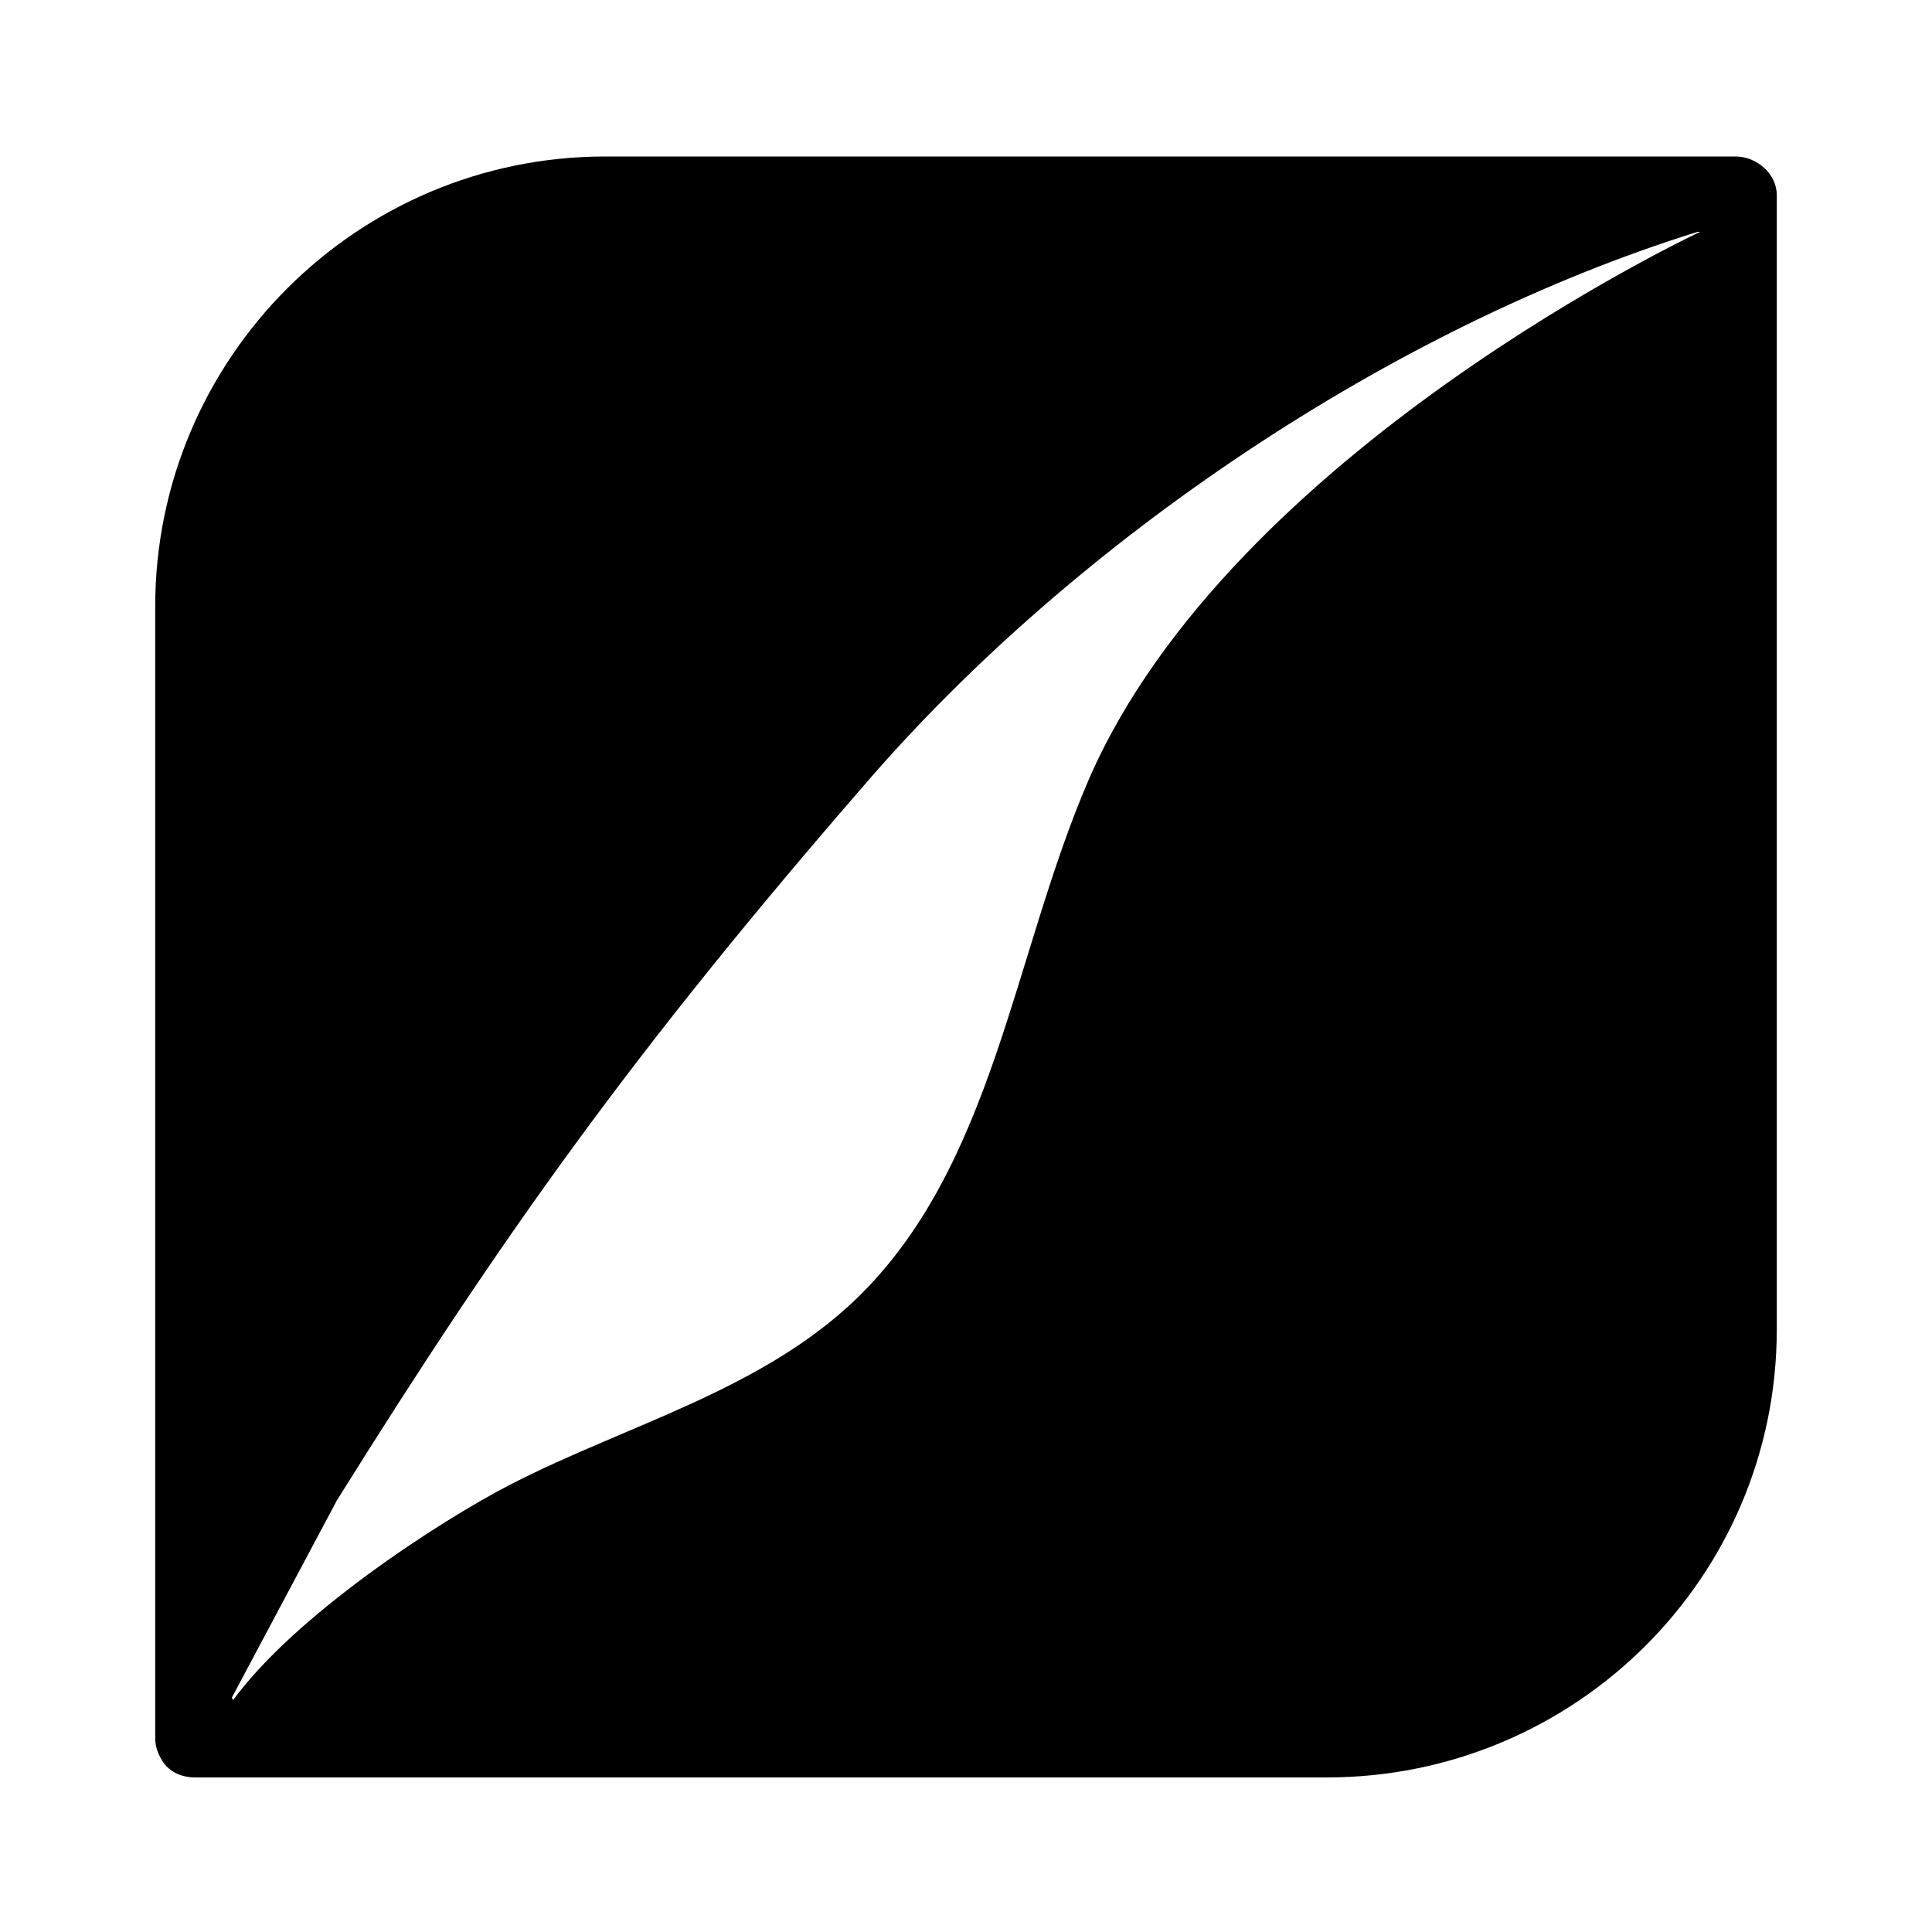 <?xml version="1.0"?><svg fill="#000000" xmlns="http://www.w3.org/2000/svg"  viewBox="0 0 50 50" width="50px" height="50px">    <path d="M44.914,4.05H15.663c-6.421,0-11.646,5.225-11.646,11.646v29.285c0,0.156,0.037,0.31,0.107,0.45L4.159,45.5 c0.17,0.337,0.515,0.5,0.893,0.5h29.285c6.421,0,11.646-5.175,11.646-11.596V5.05C45.983,4.498,45.466,4.05,44.914,4.05z M28.178,20.172c-1.966,4.55-2.457,10.016-6.028,13.452c-2.457,2.357-5.897,3.24-8.91,4.779C11.274,39.418,7.605,41.84,6.033,44 L6,43.935l2.719-5.106c4.291-6.873,7.665-11.619,13.66-18.525C27.817,13.986,36.04,8.455,43.935,6H44 C44,6,31.879,11.662,28.178,20.172z"/></svg>